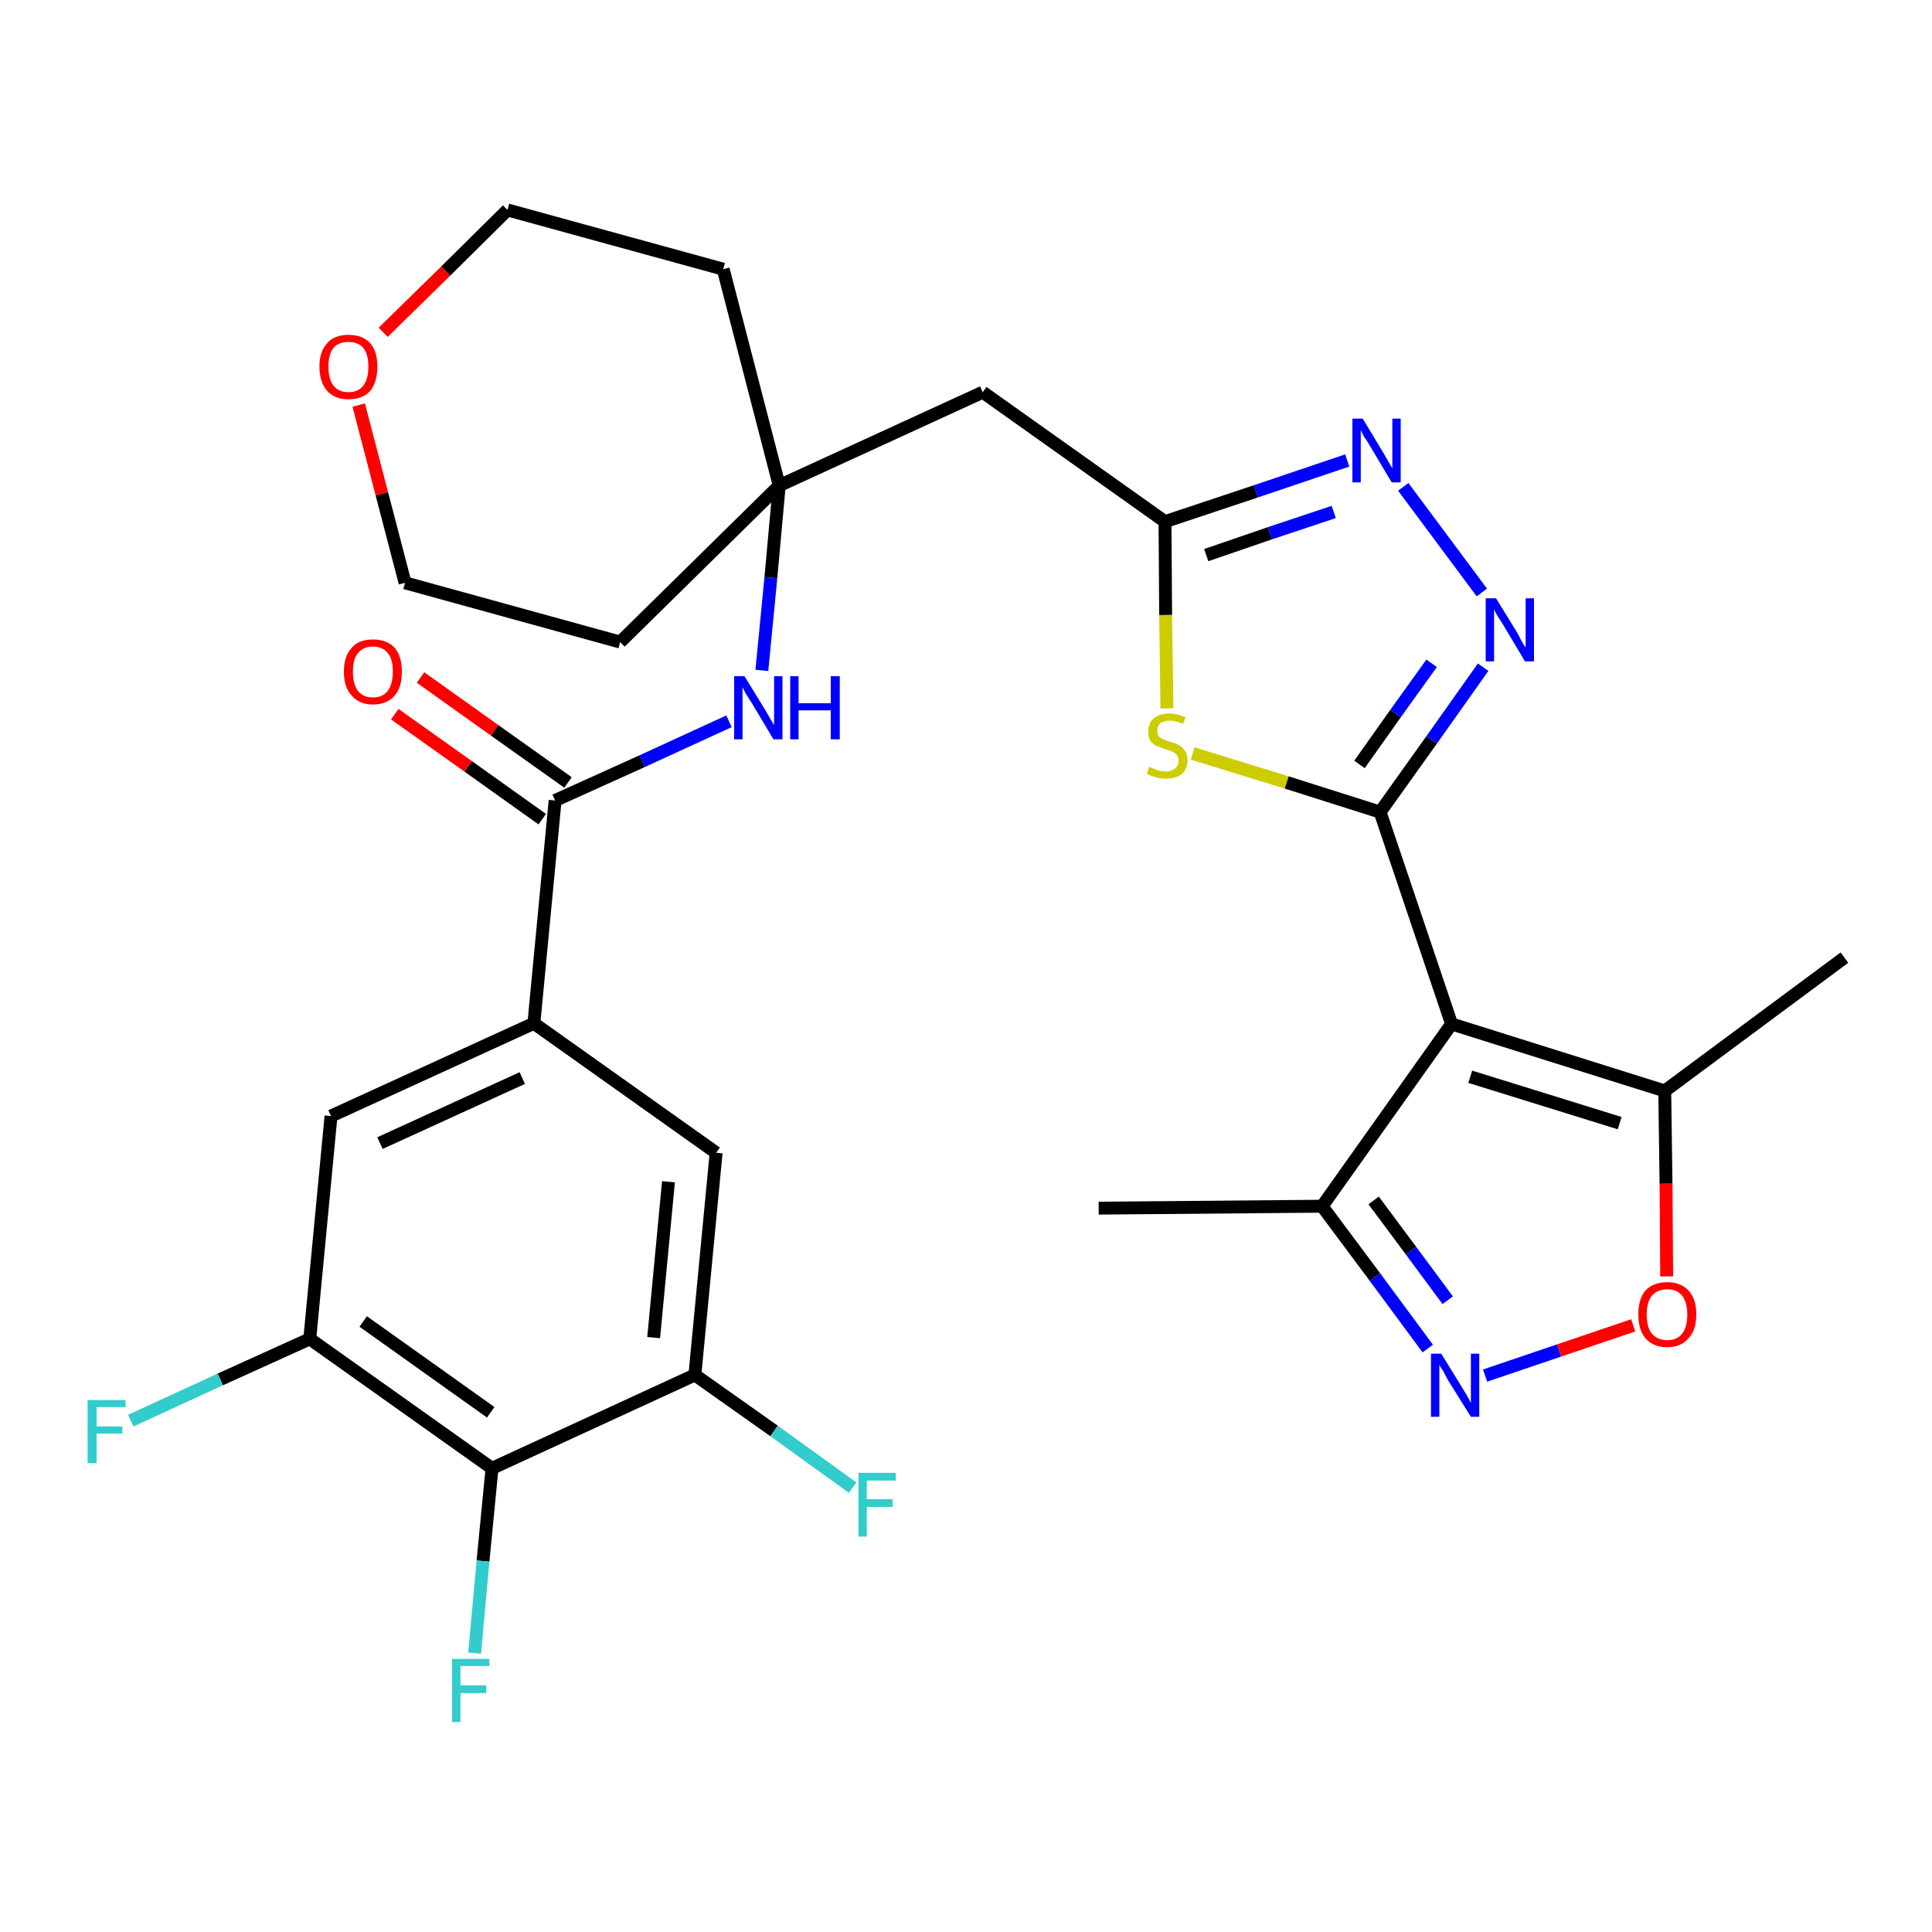 <?xml version='1.0' encoding='iso-8859-1'?>
<svg version='1.1' baseProfile='full'
              xmlns='http://www.w3.org/2000/svg'
                      xmlns:rdkit='http://www.rdkit.org/xml'
                      xmlns:xlink='http://www.w3.org/1999/xlink'
                  xml:space='preserve'
width='300px' height='300px' viewBox='0 0 300 300'>
<!-- END OF HEADER -->
<path class='bond-0 atom-0 atom-1' d='M 170.6,187.6 L 205.3,187.3' style='fill:none;fill-rule:evenodd;stroke:#000000;stroke-width:2.0px;stroke-linecap:butt;stroke-linejoin:miter;stroke-opacity:1' />
<path class='bond-1 atom-1 atom-2' d='M 205.3,187.3 L 213.5,198.3' style='fill:none;fill-rule:evenodd;stroke:#000000;stroke-width:2.0px;stroke-linecap:butt;stroke-linejoin:miter;stroke-opacity:1' />
<path class='bond-1 atom-1 atom-2' d='M 213.5,198.3 L 221.7,209.4' style='fill:none;fill-rule:evenodd;stroke:#0000FF;stroke-width:2.0px;stroke-linecap:butt;stroke-linejoin:miter;stroke-opacity:1' />
<path class='bond-1 atom-1 atom-2' d='M 213.3,186.4 L 219.1,194.2' style='fill:none;fill-rule:evenodd;stroke:#000000;stroke-width:2.0px;stroke-linecap:butt;stroke-linejoin:miter;stroke-opacity:1' />
<path class='bond-1 atom-1 atom-2' d='M 219.1,194.2 L 224.8,201.9' style='fill:none;fill-rule:evenodd;stroke:#0000FF;stroke-width:2.0px;stroke-linecap:butt;stroke-linejoin:miter;stroke-opacity:1' />
<path class='bond-30 atom-6 atom-1' d='M 225.4,159.0 L 205.3,187.3' style='fill:none;fill-rule:evenodd;stroke:#000000;stroke-width:2.0px;stroke-linecap:butt;stroke-linejoin:miter;stroke-opacity:1' />
<path class='bond-2 atom-2 atom-3' d='M 230.6,213.6 L 242.1,209.7' style='fill:none;fill-rule:evenodd;stroke:#0000FF;stroke-width:2.0px;stroke-linecap:butt;stroke-linejoin:miter;stroke-opacity:1' />
<path class='bond-2 atom-2 atom-3' d='M 242.1,209.7 L 253.6,205.8' style='fill:none;fill-rule:evenodd;stroke:#FF0000;stroke-width:2.0px;stroke-linecap:butt;stroke-linejoin:miter;stroke-opacity:1' />
<path class='bond-3 atom-3 atom-4' d='M 258.8,198.2 L 258.7,183.8' style='fill:none;fill-rule:evenodd;stroke:#FF0000;stroke-width:2.0px;stroke-linecap:butt;stroke-linejoin:miter;stroke-opacity:1' />
<path class='bond-3 atom-3 atom-4' d='M 258.7,183.8 L 258.5,169.4' style='fill:none;fill-rule:evenodd;stroke:#000000;stroke-width:2.0px;stroke-linecap:butt;stroke-linejoin:miter;stroke-opacity:1' />
<path class='bond-4 atom-4 atom-5' d='M 258.5,169.4 L 286.4,148.7' style='fill:none;fill-rule:evenodd;stroke:#000000;stroke-width:2.0px;stroke-linecap:butt;stroke-linejoin:miter;stroke-opacity:1' />
<path class='bond-5 atom-4 atom-6' d='M 258.5,169.4 L 225.4,159.0' style='fill:none;fill-rule:evenodd;stroke:#000000;stroke-width:2.0px;stroke-linecap:butt;stroke-linejoin:miter;stroke-opacity:1' />
<path class='bond-5 atom-4 atom-6' d='M 251.5,174.4 L 228.3,167.2' style='fill:none;fill-rule:evenodd;stroke:#000000;stroke-width:2.0px;stroke-linecap:butt;stroke-linejoin:miter;stroke-opacity:1' />
<path class='bond-6 atom-6 atom-7' d='M 225.4,159.0 L 214.3,126.1' style='fill:none;fill-rule:evenodd;stroke:#000000;stroke-width:2.0px;stroke-linecap:butt;stroke-linejoin:miter;stroke-opacity:1' />
<path class='bond-7 atom-7 atom-8' d='M 214.3,126.1 L 222.3,114.9' style='fill:none;fill-rule:evenodd;stroke:#000000;stroke-width:2.0px;stroke-linecap:butt;stroke-linejoin:miter;stroke-opacity:1' />
<path class='bond-7 atom-7 atom-8' d='M 222.3,114.9 L 230.3,103.6' style='fill:none;fill-rule:evenodd;stroke:#0000FF;stroke-width:2.0px;stroke-linecap:butt;stroke-linejoin:miter;stroke-opacity:1' />
<path class='bond-7 atom-7 atom-8' d='M 211.1,118.7 L 216.7,110.8' style='fill:none;fill-rule:evenodd;stroke:#000000;stroke-width:2.0px;stroke-linecap:butt;stroke-linejoin:miter;stroke-opacity:1' />
<path class='bond-7 atom-7 atom-8' d='M 216.7,110.8 L 222.3,103.0' style='fill:none;fill-rule:evenodd;stroke:#0000FF;stroke-width:2.0px;stroke-linecap:butt;stroke-linejoin:miter;stroke-opacity:1' />
<path class='bond-31 atom-30 atom-7' d='M 185.2,117.0 L 199.8,121.5' style='fill:none;fill-rule:evenodd;stroke:#CCCC00;stroke-width:2.0px;stroke-linecap:butt;stroke-linejoin:miter;stroke-opacity:1' />
<path class='bond-31 atom-30 atom-7' d='M 199.8,121.5 L 214.3,126.1' style='fill:none;fill-rule:evenodd;stroke:#000000;stroke-width:2.0px;stroke-linecap:butt;stroke-linejoin:miter;stroke-opacity:1' />
<path class='bond-8 atom-8 atom-9' d='M 230.1,92.0 L 217.9,75.6' style='fill:none;fill-rule:evenodd;stroke:#0000FF;stroke-width:2.0px;stroke-linecap:butt;stroke-linejoin:miter;stroke-opacity:1' />
<path class='bond-9 atom-9 atom-10' d='M 209.2,71.5 L 195.0,76.3' style='fill:none;fill-rule:evenodd;stroke:#0000FF;stroke-width:2.0px;stroke-linecap:butt;stroke-linejoin:miter;stroke-opacity:1' />
<path class='bond-9 atom-9 atom-10' d='M 195.0,76.3 L 180.9,81.0' style='fill:none;fill-rule:evenodd;stroke:#000000;stroke-width:2.0px;stroke-linecap:butt;stroke-linejoin:miter;stroke-opacity:1' />
<path class='bond-9 atom-9 atom-10' d='M 207.1,79.5 L 197.2,82.8' style='fill:none;fill-rule:evenodd;stroke:#0000FF;stroke-width:2.0px;stroke-linecap:butt;stroke-linejoin:miter;stroke-opacity:1' />
<path class='bond-9 atom-9 atom-10' d='M 197.2,82.8 L 187.3,86.2' style='fill:none;fill-rule:evenodd;stroke:#000000;stroke-width:2.0px;stroke-linecap:butt;stroke-linejoin:miter;stroke-opacity:1' />
<path class='bond-10 atom-10 atom-11' d='M 180.9,81.0 L 152.6,60.9' style='fill:none;fill-rule:evenodd;stroke:#000000;stroke-width:2.0px;stroke-linecap:butt;stroke-linejoin:miter;stroke-opacity:1' />
<path class='bond-29 atom-10 atom-30' d='M 180.9,81.0 L 181.0,95.5' style='fill:none;fill-rule:evenodd;stroke:#000000;stroke-width:2.0px;stroke-linecap:butt;stroke-linejoin:miter;stroke-opacity:1' />
<path class='bond-29 atom-10 atom-30' d='M 181.0,95.5 L 181.2,110.0' style='fill:none;fill-rule:evenodd;stroke:#CCCC00;stroke-width:2.0px;stroke-linecap:butt;stroke-linejoin:miter;stroke-opacity:1' />
<path class='bond-11 atom-11 atom-12' d='M 152.6,60.9 L 121.0,75.4' style='fill:none;fill-rule:evenodd;stroke:#000000;stroke-width:2.0px;stroke-linecap:butt;stroke-linejoin:miter;stroke-opacity:1' />
<path class='bond-12 atom-12 atom-13' d='M 121.0,75.4 L 119.7,89.7' style='fill:none;fill-rule:evenodd;stroke:#000000;stroke-width:2.0px;stroke-linecap:butt;stroke-linejoin:miter;stroke-opacity:1' />
<path class='bond-12 atom-12 atom-13' d='M 119.7,89.7 L 118.3,104.1' style='fill:none;fill-rule:evenodd;stroke:#0000FF;stroke-width:2.0px;stroke-linecap:butt;stroke-linejoin:miter;stroke-opacity:1' />
<path class='bond-24 atom-12 atom-25' d='M 121.0,75.4 L 112.3,41.8' style='fill:none;fill-rule:evenodd;stroke:#000000;stroke-width:2.0px;stroke-linecap:butt;stroke-linejoin:miter;stroke-opacity:1' />
<path class='bond-32 atom-29 atom-12' d='M 96.3,99.7 L 121.0,75.4' style='fill:none;fill-rule:evenodd;stroke:#000000;stroke-width:2.0px;stroke-linecap:butt;stroke-linejoin:miter;stroke-opacity:1' />
<path class='bond-13 atom-13 atom-14' d='M 113.2,112.0 L 99.7,118.2' style='fill:none;fill-rule:evenodd;stroke:#0000FF;stroke-width:2.0px;stroke-linecap:butt;stroke-linejoin:miter;stroke-opacity:1' />
<path class='bond-13 atom-13 atom-14' d='M 99.7,118.2 L 86.2,124.3' style='fill:none;fill-rule:evenodd;stroke:#000000;stroke-width:2.0px;stroke-linecap:butt;stroke-linejoin:miter;stroke-opacity:1' />
<path class='bond-14 atom-14 atom-15' d='M 88.2,121.5 L 76.8,113.4' style='fill:none;fill-rule:evenodd;stroke:#000000;stroke-width:2.0px;stroke-linecap:butt;stroke-linejoin:miter;stroke-opacity:1' />
<path class='bond-14 atom-14 atom-15' d='M 76.8,113.4 L 65.3,105.2' style='fill:none;fill-rule:evenodd;stroke:#FF0000;stroke-width:2.0px;stroke-linecap:butt;stroke-linejoin:miter;stroke-opacity:1' />
<path class='bond-14 atom-14 atom-15' d='M 84.2,127.2 L 72.7,119.0' style='fill:none;fill-rule:evenodd;stroke:#000000;stroke-width:2.0px;stroke-linecap:butt;stroke-linejoin:miter;stroke-opacity:1' />
<path class='bond-14 atom-14 atom-15' d='M 72.7,119.0 L 61.3,110.9' style='fill:none;fill-rule:evenodd;stroke:#FF0000;stroke-width:2.0px;stroke-linecap:butt;stroke-linejoin:miter;stroke-opacity:1' />
<path class='bond-15 atom-14 atom-16' d='M 86.2,124.3 L 82.9,158.9' style='fill:none;fill-rule:evenodd;stroke:#000000;stroke-width:2.0px;stroke-linecap:butt;stroke-linejoin:miter;stroke-opacity:1' />
<path class='bond-16 atom-16 atom-17' d='M 82.9,158.9 L 51.4,173.3' style='fill:none;fill-rule:evenodd;stroke:#000000;stroke-width:2.0px;stroke-linecap:butt;stroke-linejoin:miter;stroke-opacity:1' />
<path class='bond-16 atom-16 atom-17' d='M 81.1,167.4 L 59.0,177.5' style='fill:none;fill-rule:evenodd;stroke:#000000;stroke-width:2.0px;stroke-linecap:butt;stroke-linejoin:miter;stroke-opacity:1' />
<path class='bond-33 atom-24 atom-16' d='M 111.2,179.0 L 82.9,158.9' style='fill:none;fill-rule:evenodd;stroke:#000000;stroke-width:2.0px;stroke-linecap:butt;stroke-linejoin:miter;stroke-opacity:1' />
<path class='bond-17 atom-17 atom-18' d='M 51.4,173.3 L 48.1,207.9' style='fill:none;fill-rule:evenodd;stroke:#000000;stroke-width:2.0px;stroke-linecap:butt;stroke-linejoin:miter;stroke-opacity:1' />
<path class='bond-18 atom-18 atom-19' d='M 48.1,207.9 L 34.2,214.2' style='fill:none;fill-rule:evenodd;stroke:#000000;stroke-width:2.0px;stroke-linecap:butt;stroke-linejoin:miter;stroke-opacity:1' />
<path class='bond-18 atom-18 atom-19' d='M 34.2,214.2 L 20.3,220.6' style='fill:none;fill-rule:evenodd;stroke:#33CCCC;stroke-width:2.0px;stroke-linecap:butt;stroke-linejoin:miter;stroke-opacity:1' />
<path class='bond-19 atom-18 atom-20' d='M 48.1,207.9 L 76.4,228.0' style='fill:none;fill-rule:evenodd;stroke:#000000;stroke-width:2.0px;stroke-linecap:butt;stroke-linejoin:miter;stroke-opacity:1' />
<path class='bond-19 atom-18 atom-20' d='M 56.4,205.2 L 76.2,219.3' style='fill:none;fill-rule:evenodd;stroke:#000000;stroke-width:2.0px;stroke-linecap:butt;stroke-linejoin:miter;stroke-opacity:1' />
<path class='bond-20 atom-20 atom-21' d='M 76.4,228.0 L 75.0,242.4' style='fill:none;fill-rule:evenodd;stroke:#000000;stroke-width:2.0px;stroke-linecap:butt;stroke-linejoin:miter;stroke-opacity:1' />
<path class='bond-20 atom-20 atom-21' d='M 75.0,242.4 L 73.7,256.7' style='fill:none;fill-rule:evenodd;stroke:#33CCCC;stroke-width:2.0px;stroke-linecap:butt;stroke-linejoin:miter;stroke-opacity:1' />
<path class='bond-21 atom-20 atom-22' d='M 76.4,228.0 L 107.9,213.5' style='fill:none;fill-rule:evenodd;stroke:#000000;stroke-width:2.0px;stroke-linecap:butt;stroke-linejoin:miter;stroke-opacity:1' />
<path class='bond-22 atom-22 atom-23' d='M 107.9,213.5 L 120.2,222.2' style='fill:none;fill-rule:evenodd;stroke:#000000;stroke-width:2.0px;stroke-linecap:butt;stroke-linejoin:miter;stroke-opacity:1' />
<path class='bond-22 atom-22 atom-23' d='M 120.2,222.2 L 132.4,231.0' style='fill:none;fill-rule:evenodd;stroke:#33CCCC;stroke-width:2.0px;stroke-linecap:butt;stroke-linejoin:miter;stroke-opacity:1' />
<path class='bond-23 atom-22 atom-24' d='M 107.9,213.5 L 111.2,179.0' style='fill:none;fill-rule:evenodd;stroke:#000000;stroke-width:2.0px;stroke-linecap:butt;stroke-linejoin:miter;stroke-opacity:1' />
<path class='bond-23 atom-22 atom-24' d='M 101.5,207.7 L 103.8,183.5' style='fill:none;fill-rule:evenodd;stroke:#000000;stroke-width:2.0px;stroke-linecap:butt;stroke-linejoin:miter;stroke-opacity:1' />
<path class='bond-25 atom-25 atom-26' d='M 112.3,41.8 L 78.8,32.6' style='fill:none;fill-rule:evenodd;stroke:#000000;stroke-width:2.0px;stroke-linecap:butt;stroke-linejoin:miter;stroke-opacity:1' />
<path class='bond-26 atom-26 atom-27' d='M 78.8,32.6 L 69.2,42.1' style='fill:none;fill-rule:evenodd;stroke:#000000;stroke-width:2.0px;stroke-linecap:butt;stroke-linejoin:miter;stroke-opacity:1' />
<path class='bond-26 atom-26 atom-27' d='M 69.2,42.1 L 59.5,51.6' style='fill:none;fill-rule:evenodd;stroke:#FF0000;stroke-width:2.0px;stroke-linecap:butt;stroke-linejoin:miter;stroke-opacity:1' />
<path class='bond-27 atom-27 atom-28' d='M 55.7,62.9 L 59.3,76.7' style='fill:none;fill-rule:evenodd;stroke:#FF0000;stroke-width:2.0px;stroke-linecap:butt;stroke-linejoin:miter;stroke-opacity:1' />
<path class='bond-27 atom-27 atom-28' d='M 59.3,76.7 L 62.9,90.5' style='fill:none;fill-rule:evenodd;stroke:#000000;stroke-width:2.0px;stroke-linecap:butt;stroke-linejoin:miter;stroke-opacity:1' />
<path class='bond-28 atom-28 atom-29' d='M 62.9,90.5 L 96.3,99.7' style='fill:none;fill-rule:evenodd;stroke:#000000;stroke-width:2.0px;stroke-linecap:butt;stroke-linejoin:miter;stroke-opacity:1' />
<path  class='atom-2' d='M 223.8 210.2
L 227.0 215.4
Q 227.3 215.9, 227.9 216.9
Q 228.4 217.8, 228.4 217.9
L 228.4 210.2
L 229.7 210.2
L 229.7 220.0
L 228.4 220.0
L 224.9 214.4
Q 224.5 213.7, 224.1 212.9
Q 223.6 212.2, 223.5 211.9
L 223.5 220.0
L 222.2 220.0
L 222.2 210.2
L 223.8 210.2
' fill='#0000FF'/>
<path  class='atom-3' d='M 254.4 204.1
Q 254.4 201.7, 255.5 200.4
Q 256.7 199.1, 258.9 199.1
Q 261.0 199.1, 262.2 200.4
Q 263.4 201.7, 263.4 204.1
Q 263.4 206.5, 262.2 207.8
Q 261.0 209.2, 258.9 209.2
Q 256.7 209.2, 255.5 207.8
Q 254.4 206.5, 254.4 204.1
M 258.9 208.1
Q 260.4 208.1, 261.2 207.1
Q 262.0 206.1, 262.0 204.1
Q 262.0 202.2, 261.2 201.2
Q 260.4 200.2, 258.9 200.2
Q 257.4 200.2, 256.5 201.2
Q 255.7 202.2, 255.7 204.1
Q 255.7 206.1, 256.5 207.1
Q 257.4 208.1, 258.9 208.1
' fill='#FF0000'/>
<path  class='atom-8' d='M 232.3 92.9
L 235.5 98.1
Q 235.8 98.6, 236.3 99.6
Q 236.8 100.5, 236.9 100.5
L 236.9 92.9
L 238.2 92.9
L 238.2 102.7
L 236.8 102.7
L 233.4 97.0
Q 233.0 96.4, 232.5 95.6
Q 232.1 94.9, 232.0 94.6
L 232.0 102.7
L 230.7 102.7
L 230.7 92.9
L 232.3 92.9
' fill='#0000FF'/>
<path  class='atom-9' d='M 211.6 65.0
L 214.8 70.3
Q 215.1 70.8, 215.6 71.7
Q 216.1 72.6, 216.2 72.7
L 216.2 65.0
L 217.5 65.0
L 217.5 74.9
L 216.1 74.9
L 212.7 69.2
Q 212.3 68.5, 211.8 67.8
Q 211.4 67.0, 211.3 66.8
L 211.3 74.9
L 210.0 74.9
L 210.0 65.0
L 211.6 65.0
' fill='#0000FF'/>
<path  class='atom-13' d='M 115.6 105.0
L 118.8 110.2
Q 119.1 110.7, 119.6 111.6
Q 120.2 112.6, 120.2 112.6
L 120.2 105.0
L 121.5 105.0
L 121.5 114.8
L 120.1 114.8
L 116.7 109.1
Q 116.3 108.5, 115.8 107.7
Q 115.4 106.9, 115.3 106.7
L 115.3 114.8
L 114.0 114.8
L 114.0 105.0
L 115.6 105.0
' fill='#0000FF'/>
<path  class='atom-13' d='M 122.7 105.0
L 124.0 105.0
L 124.0 109.2
L 129.0 109.2
L 129.0 105.0
L 130.4 105.0
L 130.4 114.8
L 129.0 114.8
L 129.0 110.3
L 124.0 110.3
L 124.0 114.8
L 122.7 114.8
L 122.7 105.0
' fill='#0000FF'/>
<path  class='atom-15' d='M 53.4 104.3
Q 53.4 101.9, 54.6 100.6
Q 55.7 99.3, 57.9 99.3
Q 60.1 99.3, 61.3 100.6
Q 62.4 101.9, 62.4 104.3
Q 62.4 106.7, 61.3 108.0
Q 60.1 109.4, 57.9 109.4
Q 55.8 109.4, 54.6 108.0
Q 53.4 106.7, 53.4 104.3
M 57.9 108.3
Q 59.4 108.3, 60.2 107.3
Q 61.0 106.2, 61.0 104.3
Q 61.0 102.3, 60.2 101.4
Q 59.4 100.4, 57.9 100.4
Q 56.4 100.4, 55.6 101.4
Q 54.8 102.3, 54.8 104.3
Q 54.8 106.3, 55.6 107.3
Q 56.4 108.3, 57.9 108.3
' fill='#FF0000'/>
<path  class='atom-19' d='M 13.6 217.4
L 19.5 217.4
L 19.5 218.5
L 15.0 218.5
L 15.0 221.5
L 19.0 221.5
L 19.0 222.6
L 15.0 222.6
L 15.0 227.2
L 13.6 227.2
L 13.6 217.4
' fill='#33CCCC'/>
<path  class='atom-21' d='M 70.2 257.6
L 76.0 257.6
L 76.0 258.7
L 71.5 258.7
L 71.5 261.7
L 75.5 261.7
L 75.5 262.9
L 71.5 262.9
L 71.5 267.4
L 70.2 267.4
L 70.2 257.6
' fill='#33CCCC'/>
<path  class='atom-23' d='M 133.3 228.7
L 139.1 228.7
L 139.1 229.9
L 134.6 229.9
L 134.6 232.8
L 138.6 232.8
L 138.6 234.0
L 134.6 234.0
L 134.6 238.6
L 133.3 238.6
L 133.3 228.7
' fill='#33CCCC'/>
<path  class='atom-27' d='M 49.6 56.9
Q 49.6 54.6, 50.8 53.3
Q 51.9 52.0, 54.1 52.0
Q 56.3 52.0, 57.5 53.3
Q 58.6 54.6, 58.6 56.9
Q 58.6 59.3, 57.5 60.7
Q 56.3 62.0, 54.1 62.0
Q 52.0 62.0, 50.8 60.7
Q 49.6 59.3, 49.6 56.9
M 54.1 60.9
Q 55.6 60.9, 56.4 59.9
Q 57.2 58.9, 57.2 56.9
Q 57.2 55.0, 56.4 54.0
Q 55.6 53.1, 54.1 53.1
Q 52.6 53.1, 51.8 54.0
Q 51.0 55.0, 51.0 56.9
Q 51.0 58.9, 51.8 59.9
Q 52.6 60.9, 54.1 60.9
' fill='#FF0000'/>
<path  class='atom-30' d='M 178.4 119.1
Q 178.6 119.1, 179.0 119.3
Q 179.5 119.5, 180.0 119.7
Q 180.5 119.8, 181.0 119.8
Q 181.9 119.8, 182.5 119.3
Q 183.0 118.9, 183.0 118.1
Q 183.0 117.5, 182.7 117.2
Q 182.5 116.9, 182.0 116.7
Q 181.6 116.5, 180.9 116.3
Q 180.1 116.0, 179.5 115.8
Q 179.0 115.5, 178.6 115.0
Q 178.3 114.5, 178.3 113.6
Q 178.3 112.3, 179.1 111.6
Q 180.0 110.8, 181.6 110.8
Q 182.8 110.8, 184.1 111.4
L 183.7 112.4
Q 182.6 111.9, 181.7 111.9
Q 180.7 111.9, 180.2 112.3
Q 179.7 112.7, 179.7 113.4
Q 179.7 113.9, 179.9 114.3
Q 180.2 114.6, 180.6 114.8
Q 181.0 114.9, 181.7 115.2
Q 182.6 115.4, 183.1 115.7
Q 183.6 116.0, 184.0 116.6
Q 184.4 117.1, 184.4 118.1
Q 184.4 119.4, 183.5 120.2
Q 182.6 120.9, 181.0 120.9
Q 180.2 120.9, 179.5 120.7
Q 178.8 120.5, 178.1 120.2
L 178.4 119.1
' fill='#CCCC00'/>
</svg>
